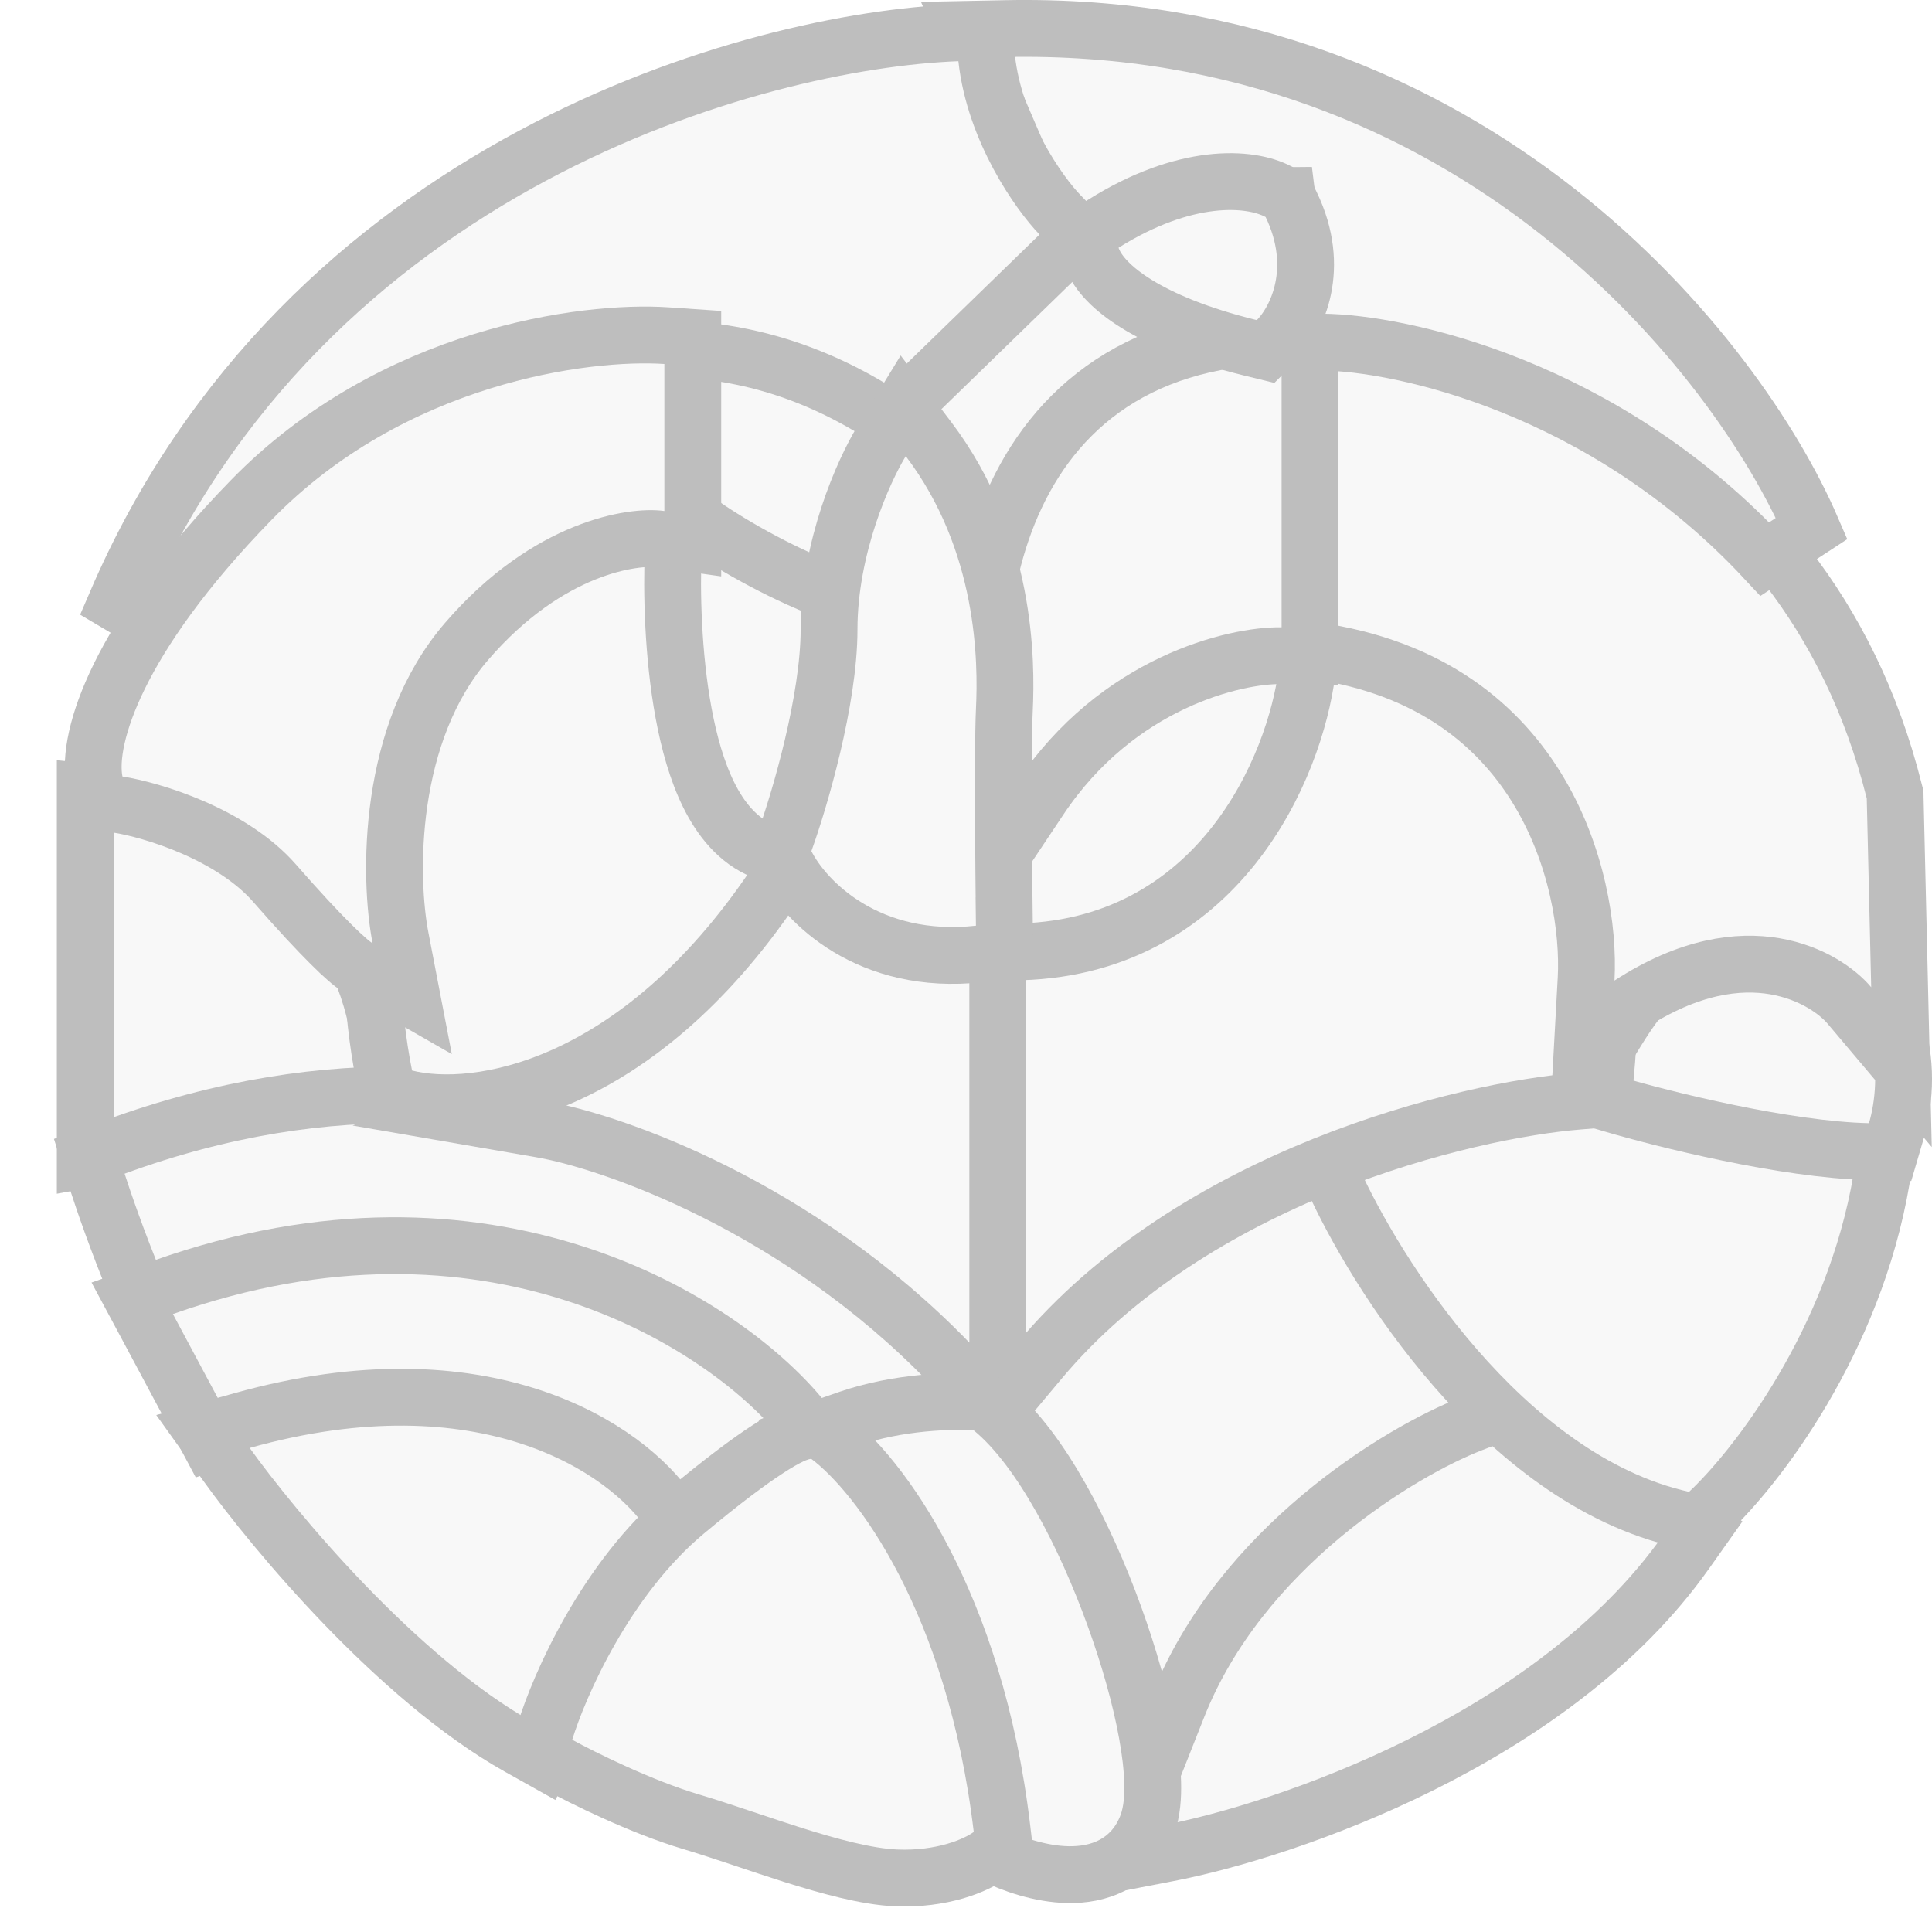 <svg width="34" height="34" viewBox="0 0 34 34" fill="none" xmlns="http://www.w3.org/2000/svg">
<g opacity="0.31">
<path d="M2.046 13.978L1.5 13.928V14.476V19.805V20.406L2.091 20.296C2.992 20.129 5.112 19.723 6.357 19.443L6.751 19.355L6.748 18.951C6.74 18.184 6.498 17.039 5.791 16.033C5.071 15.007 3.882 14.147 2.046 13.978Z" fill="#E7E7E7" stroke="#2C2C2C"/>
<path d="M2.388 22.623L2.587 23.1L3.057 22.885C4.829 22.077 9.607 21.337 14.067 25.202L14.249 25.36L14.486 25.316C14.834 25.252 15.776 25.077 16.765 24.891L17.552 24.744L17.074 24.101C15.223 21.615 9.643 17.398 2.021 20.185L1.571 20.349L1.716 20.806C1.81 21.1 2.072 21.866 2.388 22.623Z" fill="#E7E7E7" stroke="#2C2C2C"/>
<path d="M2.876 22.654L2.327 22.848L2.602 23.361L3.49 25.022L3.688 25.393L4.087 25.261C5.387 24.832 8.795 24.477 11.749 26.583L11.942 26.72L12.169 26.659C12.546 26.558 13.441 26.215 14.053 25.603L14.376 25.281L14.085 24.93C12.712 23.277 8.603 20.627 2.876 22.654Z" fill="#E7E7E7" stroke="#2C2C2C"/>
<path d="M9.131 30.744L9.574 30.992L9.815 30.545C10.256 29.728 11.255 27.943 11.789 27.202L11.991 26.922L11.8 26.634C11.032 25.474 8.514 23.807 4.259 25L3.572 25.192L3.987 25.772C4.407 26.358 5.158 27.297 6.064 28.238C6.966 29.173 8.049 30.137 9.131 30.744Z" fill="#E7E7E7" stroke="#2C2C2C"/>
<path d="M19.963 32.049L19.858 32.748L20.552 32.614C21.599 32.413 23.287 31.912 25.001 31.059C26.712 30.208 28.491 28.984 29.67 27.314L29.963 26.9L29.544 26.613C29.05 26.276 27.817 25.464 26.838 24.927L26.697 24.85L26.538 24.869C24.63 25.095 20.745 26.866 19.963 32.049Z" fill="#E7E7E7" stroke="#2C2C2C"/>
<path d="M23.697 20.651L23.518 20.232L23.084 20.372C19.796 21.436 18.052 23.643 17.57 24.694L17.437 24.985L17.646 25.229C17.974 25.609 18.401 26.454 18.815 27.427C19.219 28.377 19.581 29.376 19.79 30.003L20.224 31.305L20.729 30.029C21.277 28.646 22.244 27.526 23.251 26.683C24.258 25.84 25.279 25.297 25.89 25.059L26.595 24.785L26.067 24.244C24.89 23.037 23.992 21.339 23.697 20.651Z" fill="#E7E7E7" stroke="#2C2C2C"/>
<path d="M23.73 20.028L23.216 20.206L23.437 20.704C23.822 21.567 24.579 22.887 25.619 24.08C26.652 25.266 28.013 26.384 29.616 26.742L29.873 26.799L30.066 26.619C30.897 25.843 32.628 23.621 33.114 20.738L33.175 20.376L32.848 20.209C31.503 19.523 27.887 18.589 23.73 20.028Z" fill="#E7E7E7" stroke="#2C2C2C"/>
<path d="M28.121 18.665L27.712 19.237L28.387 19.435C29.267 19.694 31.419 20.234 32.88 20.266L33.263 20.275L33.371 19.907C33.499 19.471 33.58 18.786 33.377 18.14C33.162 17.453 32.631 16.841 31.634 16.65C30.487 16.429 29.713 16.715 29.157 17.233C28.896 17.477 28.7 17.756 28.539 18.006C28.472 18.111 28.414 18.205 28.361 18.292C28.277 18.429 28.205 18.547 28.121 18.665Z" fill="#E7E7E7" stroke="#2C2C2C"/>
<path d="M17.862 16.681L17.446 16.721L17.411 17.137C17.253 18.996 17.345 22.262 17.41 23.651L17.469 24.933L18.293 23.949C19.643 22.334 21.5 21.228 23.298 20.505C25.095 19.783 26.796 19.456 27.795 19.377L28.213 19.343L28.253 18.926C28.541 15.923 27.828 13.972 26.724 12.775C25.631 11.59 24.217 11.213 23.227 11.235L22.814 11.244L22.745 11.651C22.113 15.383 19.198 16.555 17.862 16.681Z" fill="#E7E7E7" stroke="#2C2C2C"/>
<path d="M9.403 18.924L7.907 19.594L9.522 19.873C10.772 20.09 14.035 21.221 16.7 23.976L17.559 24.864V23.628V17.141V16.78L17.218 16.667C16.758 16.514 16.053 16.269 15.43 16.032C15.117 15.914 14.832 15.8 14.609 15.702C14.498 15.653 14.408 15.61 14.342 15.575C14.281 15.543 14.26 15.527 14.259 15.527C14.259 15.527 14.259 15.528 14.26 15.528L13.858 15.171L13.532 15.605C12.983 16.337 11.369 18.044 9.403 18.924Z" fill="#E7E7E7" stroke="#2C2C2C"/>
<path d="M13.613 15.606L13.832 15.281L13.569 14.991C13.051 14.417 11.956 12.51 12.19 9.848L12.235 9.335L11.722 9.305C10.645 9.242 8.383 9.905 6.996 12.71L6.973 12.757L6.96 12.807C6.692 13.853 6.278 16.521 6.761 18.938L6.823 19.247L7.129 19.324C8.395 19.645 11.206 19.168 13.613 15.606Z" fill="#E7E7E7" stroke="#2C2C2C"/>
<path d="M12.399 9.191L11.873 9.137L11.849 9.665C11.816 10.399 11.841 11.53 12.03 12.55C12.124 13.058 12.263 13.564 12.471 13.986C12.675 14.399 12.979 14.798 13.439 14.98L13.841 15.139L14.056 14.764C14.501 13.989 14.999 12.761 14.95 11.64C14.926 11.067 14.755 10.485 14.322 10.023C13.888 9.559 13.246 9.276 12.399 9.191Z" fill="#E7E7E7" stroke="#2C2C2C"/>
<path d="M14.237 10.264L14.67 10.45L14.881 10.028C15.086 9.618 15.529 8.567 15.663 7.594L15.704 7.297L15.46 7.121C15.211 6.941 14.789 6.667 14.316 6.418C13.849 6.172 13.293 5.928 12.784 5.837L12.512 5.788L12.326 5.993C12.227 6.102 12.162 6.244 12.116 6.374C12.066 6.517 12.024 6.693 11.991 6.906C11.927 7.331 11.902 7.924 11.966 8.724L11.983 8.937L12.148 9.072C12.475 9.339 13.338 9.879 14.237 10.264Z" fill="#E7E7E7" stroke="#2C2C2C"/>
<path d="M17.092 9.54L17.615 10.063L17.906 9.382C18.052 9.039 18.384 8.455 18.889 7.882C19.392 7.31 20.044 6.776 20.823 6.489L21.501 6.24L21.029 5.693C20.757 5.379 20.291 4.945 19.76 4.675C19.238 4.409 18.498 4.232 17.865 4.743C17.041 5.408 16.434 6.027 16.221 6.268L16.221 6.268L16.212 6.279C15.95 6.593 15.523 7.458 16.106 8.31C16.524 8.921 16.927 9.375 17.092 9.54Z" fill="#E7E7E7" stroke="#2C2C2C"/>
<path d="M17.293 16.231L17.271 16.753H17.793C19.62 16.753 20.887 15.918 21.707 14.884C22.515 13.866 22.894 12.656 23 11.838L23.074 11.264L22.495 11.274C20.532 11.307 19.23 12.135 18.422 13.18C17.629 14.205 17.329 15.414 17.293 16.231Z" fill="#E7E7E7" stroke="#2C2C2C"/>
<path d="M23.137 5.752L22.639 5.737L22.622 6.235L22.468 10.907L22.452 11.368L22.911 11.421C25.056 11.665 26.309 12.686 27.03 13.842C27.764 15.02 27.96 16.366 27.913 17.229L27.859 18.211L28.684 17.676C29.733 16.995 30.598 16.896 31.236 17.005C31.89 17.117 32.344 17.453 32.547 17.695L33.463 18.78L33.43 17.361L33.352 14.04L33.351 13.984L33.337 13.93C31.746 7.566 25.861 5.832 23.137 5.752Z" fill="#E7E7E7" stroke="#2C2C2C"/>
<path d="M23.054 6.406V5.896L22.544 5.906C21.238 5.931 20.204 6.277 19.406 6.851C18.61 7.424 18.082 8.2 17.745 9.034C17.079 10.684 17.142 12.611 17.391 13.878L17.625 15.067L18.298 14.058C19.669 12.001 21.743 11.528 22.547 11.539L23.054 11.546V11.039V6.406Z" fill="#E7E7E7" stroke="#2C2C2C"/>
<path d="M17.706 0.503L16.962 0.518L17.257 1.201L18.454 3.981L18.641 4.417L19.086 4.252C19.54 4.085 20.291 3.842 21.057 3.665C21.66 3.526 22.222 3.44 22.647 3.439C22.707 3.912 22.776 4.673 22.776 5.521V6.017L23.272 6.021C24.651 6.033 28.232 6.804 31.058 9.839L31.883 9.3C30.585 6.29 25.948 0.343 17.706 0.503Z" fill="#E7E7E7" stroke="#2C2C2C"/>
<path d="M2.043 10.611L2.896 11.116C3.915 9.81 5.777 8.044 8.022 7.004C10.252 5.971 12.814 5.67 15.335 7.182L15.665 7.38L15.941 7.112L18.643 4.486L19.002 4.138L18.654 3.78C18.291 3.405 17.502 2.298 17.363 1.023L17.313 0.56L16.848 0.577C13.297 0.71 5.362 2.886 2.043 10.611Z" fill="#E7E7E7" stroke="#2C2C2C"/>
<path d="M17.23 16.788L17.681 16.739L17.675 16.285L17.175 16.291L17.675 16.285L17.675 16.285L17.675 16.284L17.675 16.283L17.675 16.276L17.675 16.251L17.674 16.154C17.673 16.071 17.671 15.95 17.67 15.803C17.667 15.508 17.663 15.107 17.661 14.681C17.656 13.821 17.656 12.881 17.675 12.492C17.715 11.653 17.715 9.539 16.338 7.725L15.895 7.142L15.513 7.767C15.199 8.282 14.59 9.63 14.59 11.078C14.59 12.316 14.075 14.073 13.809 14.808L13.736 15.01L13.832 15.202C14.168 15.874 15.291 17 17.23 16.788Z" fill="#E7E7E7" stroke="#2C2C2C"/>
<path d="M19.419 3.936L19.092 4.141L19.208 4.51C19.26 4.675 19.37 4.824 19.491 4.949C19.619 5.081 19.79 5.217 20.007 5.351C20.441 5.619 21.081 5.894 21.998 6.119L22.272 6.186L22.471 5.987C22.834 5.625 23.259 4.713 22.723 3.601L22.652 3.456L22.51 3.379C21.99 3.097 20.841 3.043 19.419 3.936Z" fill="#E7E7E7" stroke="#2C2C2C"/>
<path d="M1.665 13.766L1.735 14.106L2.077 14.159C2.364 14.204 2.869 14.332 3.402 14.564C3.937 14.798 4.463 15.121 4.829 15.539C5.266 16.039 5.59 16.383 5.819 16.611C5.933 16.725 6.026 16.812 6.1 16.876C6.163 16.932 6.238 16.994 6.309 17.034L7.254 17.575L7.048 16.505C6.948 15.992 6.883 15.087 7.027 14.101C7.172 13.114 7.52 12.089 8.21 11.289C9.655 9.612 11.165 9.424 11.623 9.488L12.192 9.568V8.993V6.406V5.939L11.726 5.907C10.303 5.811 6.902 6.253 4.422 8.799C3.22 10.032 2.504 11.079 2.1 11.902C1.708 12.7 1.58 13.351 1.665 13.766Z" fill="#E7E7E7" stroke="#2C2C2C"/>
<path d="M17.216 32.2V32.509L17.492 32.648C17.802 32.802 18.302 32.982 18.798 32.991C19.051 32.995 19.334 32.956 19.594 32.815C19.866 32.667 20.077 32.427 20.195 32.098C20.274 31.878 20.292 31.618 20.285 31.366C20.278 31.106 20.243 30.812 20.186 30.502C20.074 29.881 19.871 29.159 19.61 28.439C19.349 27.718 19.026 26.987 18.666 26.352C18.311 25.724 17.901 25.153 17.454 24.786L17.332 24.686L17.174 24.674C16.782 24.645 15.813 24.663 14.927 24.97L14.217 25.216L14.718 25.776C15.546 26.702 17.216 29.309 17.216 32.2Z" fill="#E7E7E7" stroke="#2C2C2C"/>
<path d="M9.592 30.471L9.473 30.86L9.83 31.056C10.241 31.281 11.284 31.8 12.168 32.062C12.46 32.149 12.774 32.254 13.11 32.366C13.378 32.456 13.66 32.55 13.955 32.644C14.578 32.84 15.245 33.025 15.764 33.048C16.577 33.083 17.18 32.832 17.437 32.639L17.667 32.466L17.633 32.18C17.158 28.187 15.473 25.941 14.578 25.274L14.476 25.198L14.35 25.18C14.225 25.162 14.12 25.193 14.08 25.205C14.024 25.222 13.967 25.245 13.914 25.271C13.806 25.322 13.674 25.398 13.514 25.502C13.191 25.711 12.724 26.056 12.067 26.604C10.664 27.773 9.837 29.668 9.592 30.471Z" fill="#E7E7E7" stroke="#2C2C2C"/>
</g>
</svg>
